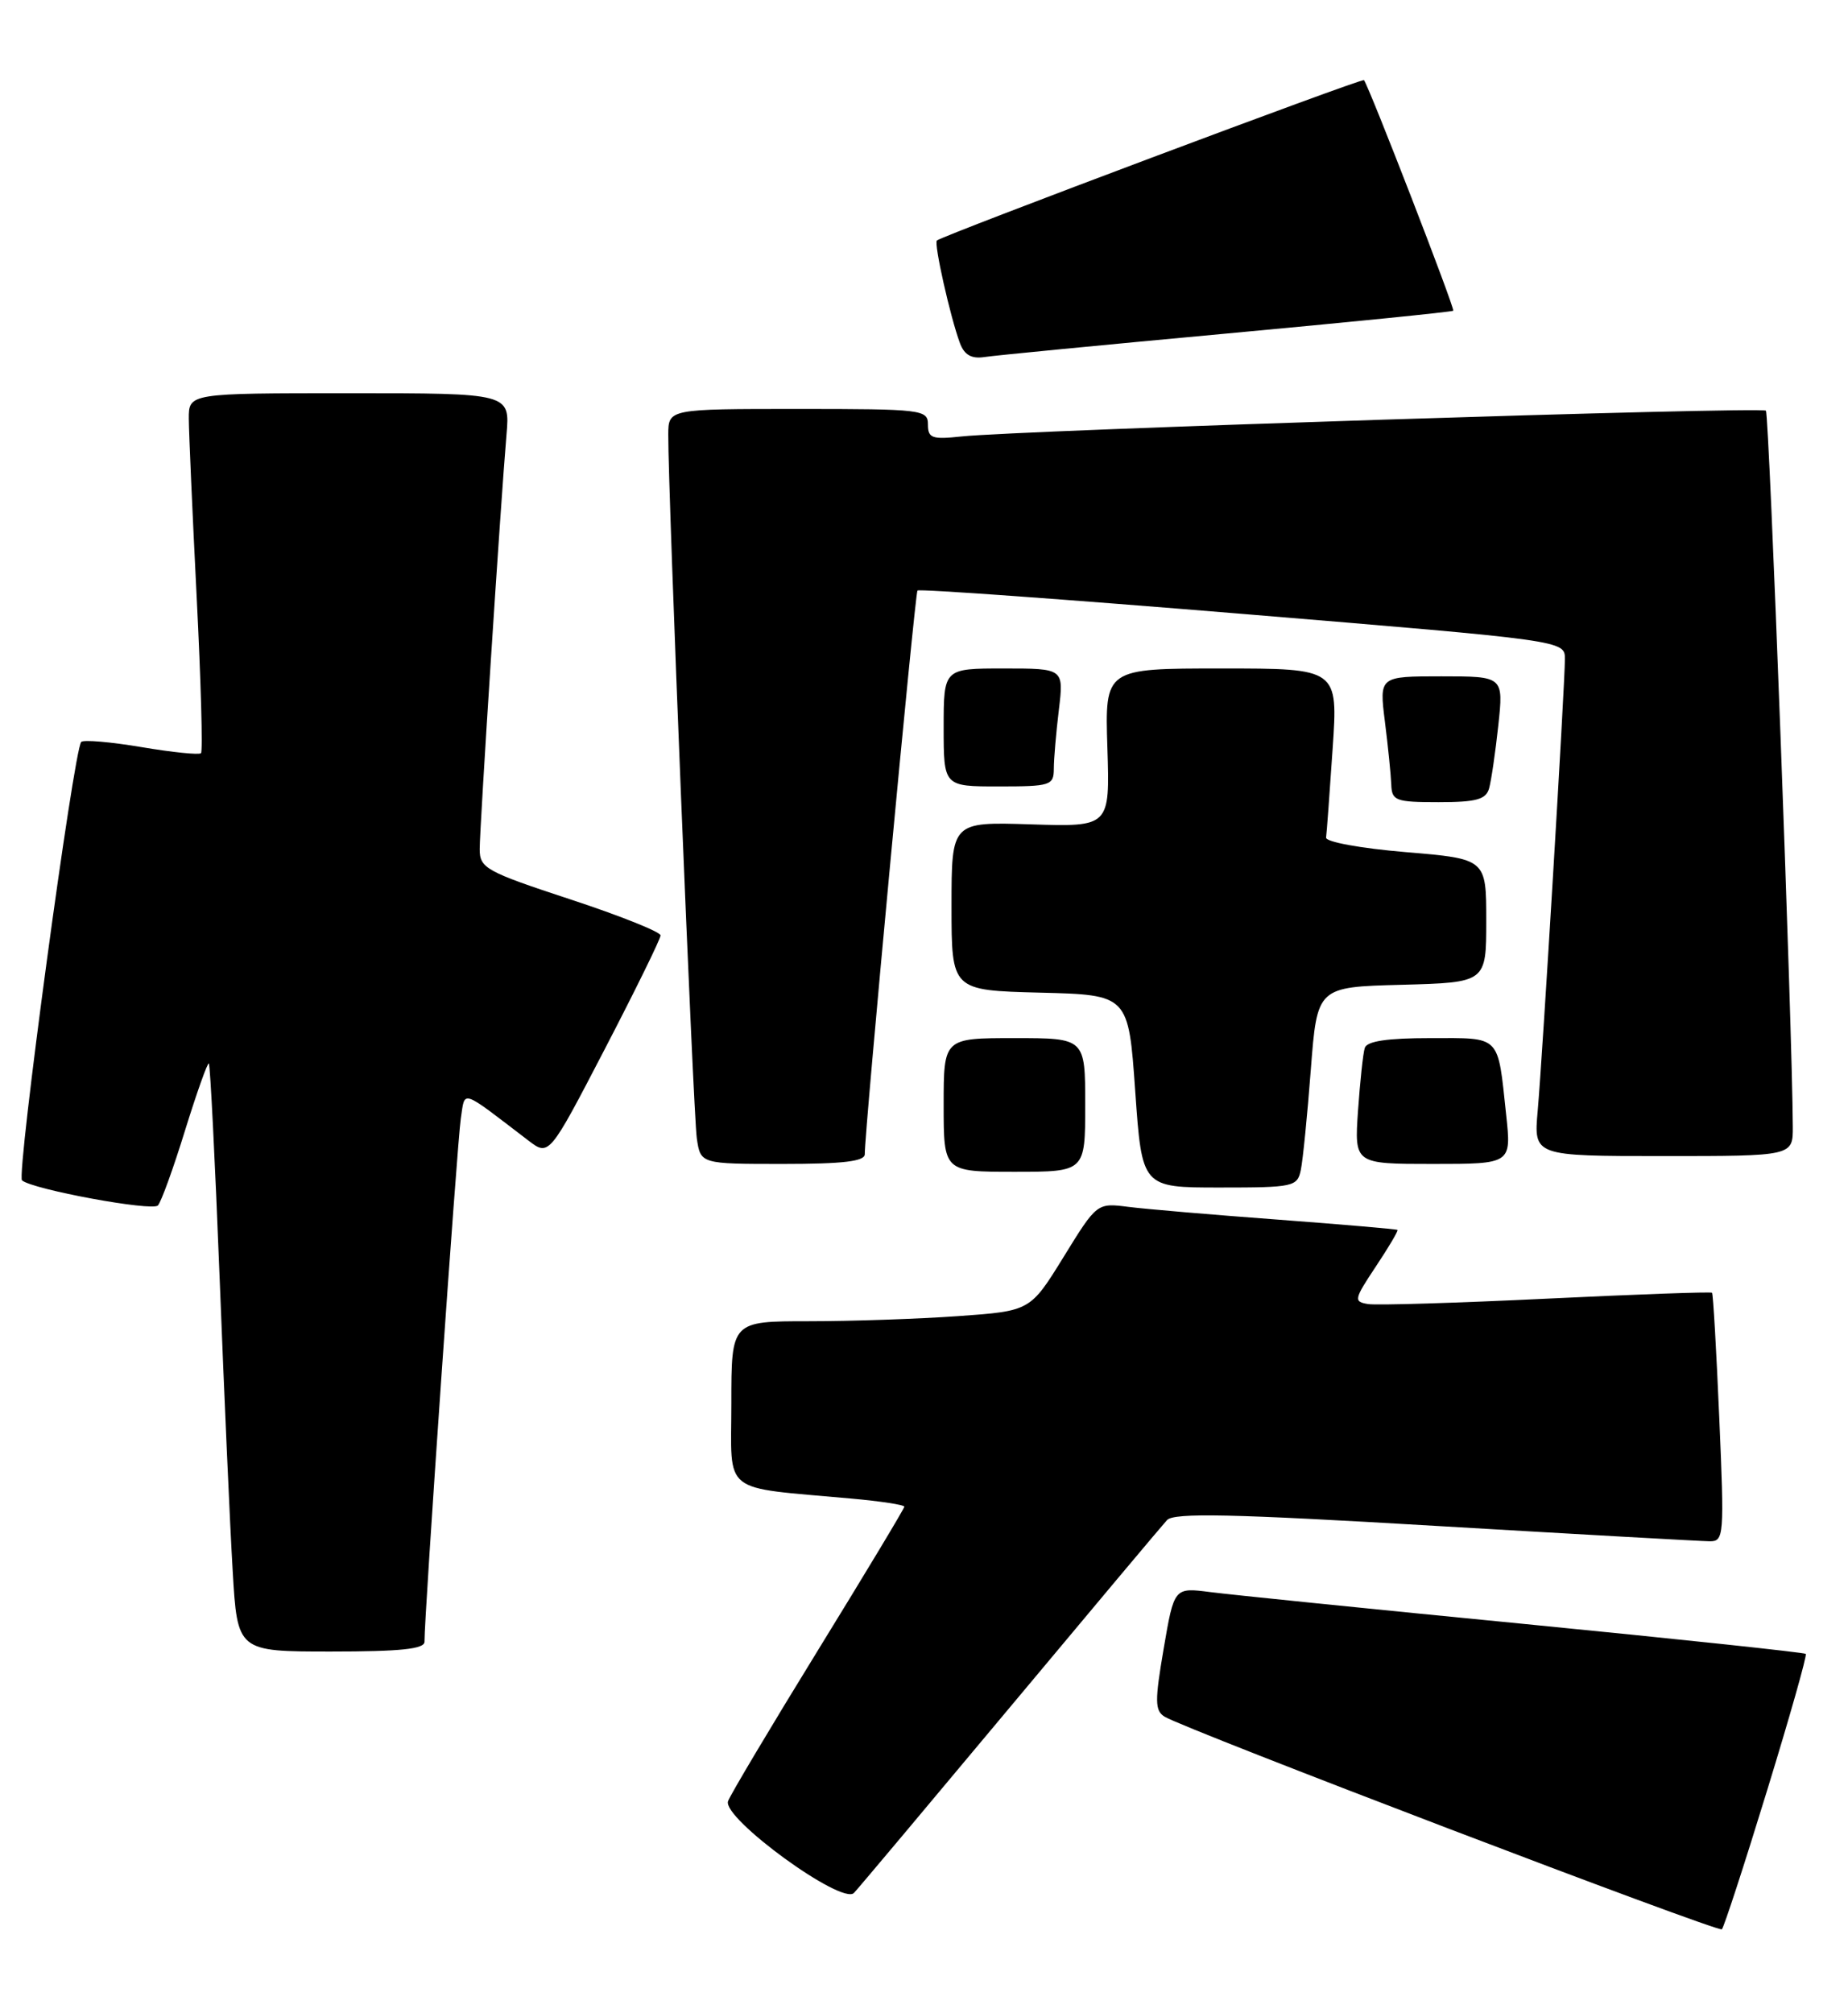 <?xml version="1.0" encoding="UTF-8" standalone="no"?>
<!DOCTYPE svg PUBLIC "-//W3C//DTD SVG 1.1//EN" "http://www.w3.org/Graphics/SVG/1.1/DTD/svg11.dtd" >
<svg xmlns="http://www.w3.org/2000/svg" xmlns:xlink="http://www.w3.org/1999/xlink" version="1.1" viewBox="0 0 235 256">
 <g >
 <path fill="currentColor"
d=" M 224.68 227.77 C 227.58 218.34 229.81 210.47 229.63 210.30 C 229.45 210.12 213.37 208.41 193.90 206.50 C 174.43 204.60 156.43 202.77 153.90 202.44 C 149.31 201.85 149.31 201.85 147.98 209.62 C 146.84 216.29 146.85 217.51 148.09 218.28 C 150.53 219.82 218.47 245.74 218.96 245.32 C 219.21 245.10 221.79 237.20 224.68 227.77 Z  M 128.50 217.00 C 138.84 204.62 147.79 193.95 148.40 193.29 C 149.26 192.33 156.64 192.49 182.50 194.02 C 200.65 195.09 216.36 195.97 217.41 195.98 C 219.23 196.00 219.28 195.31 218.63 180.31 C 218.26 171.68 217.85 164.51 217.71 164.38 C 217.57 164.24 208.13 164.58 196.72 165.13 C 185.31 165.68 175.08 165.99 173.99 165.82 C 172.11 165.52 172.17 165.24 174.96 161.04 C 176.59 158.59 177.83 156.50 177.71 156.39 C 177.59 156.29 170.75 155.70 162.50 155.08 C 154.25 154.47 145.70 153.74 143.50 153.46 C 139.49 152.95 139.49 152.95 135.25 159.83 C 131.01 166.70 131.01 166.70 121.85 167.35 C 116.81 167.71 108.26 168.00 102.85 168.00 C 93.00 168.00 93.00 168.00 93.00 178.44 C 93.00 190.21 91.51 189.02 108.25 190.55 C 111.96 190.88 115.00 191.35 115.00 191.58 C 115.00 191.81 110.07 200.00 104.05 209.78 C 98.03 219.56 92.87 228.22 92.58 229.03 C 91.82 231.19 107.10 242.32 108.60 240.69 C 109.21 240.04 118.16 229.38 128.50 217.00 Z  M 53.98 208.75 C 53.94 205.74 58.14 145.18 58.60 142.22 C 59.16 138.57 58.43 138.33 67.16 145.00 C 69.82 147.04 69.82 147.04 76.91 133.39 C 80.81 125.88 84.00 119.38 84.00 118.94 C 84.00 118.50 78.83 116.43 72.50 114.35 C 61.77 110.82 61.00 110.39 61.00 107.97 C 61.00 105.18 63.67 63.88 64.41 55.25 C 64.86 50.00 64.86 50.00 44.43 50.00 C 24.00 50.00 24.00 50.00 24.01 53.25 C 24.02 55.04 24.47 65.24 25.01 75.92 C 25.55 86.60 25.80 95.54 25.56 95.77 C 25.32 96.01 21.92 95.66 18.00 95.00 C 14.08 94.34 10.62 94.04 10.33 94.34 C 9.38 95.29 2.06 149.47 2.80 150.09 C 4.16 151.25 19.35 154.05 20.08 153.28 C 20.49 152.85 22.05 148.55 23.54 143.71 C 25.04 138.88 26.40 135.06 26.56 135.23 C 26.73 135.40 27.35 147.68 27.93 162.52 C 28.51 177.36 29.25 194.11 29.59 199.75 C 30.19 210.00 30.19 210.00 42.10 210.00 C 50.96 210.00 54.00 209.68 53.98 208.75 Z  M 165.42 148.75 C 165.68 147.51 166.25 141.78 166.69 136.00 C 167.50 125.50 167.50 125.50 178.25 125.22 C 189.00 124.93 189.00 124.93 189.00 117.07 C 189.00 109.21 189.00 109.21 178.75 108.35 C 173.01 107.87 168.56 107.05 168.63 106.50 C 168.71 105.95 169.08 100.89 169.46 95.25 C 170.16 85.00 170.16 85.00 155.33 85.00 C 140.50 85.00 140.50 85.00 140.82 95.07 C 141.14 105.14 141.14 105.14 131.07 104.82 C 121.00 104.50 121.00 104.50 121.00 115.22 C 121.00 125.93 121.00 125.93 132.25 126.22 C 143.50 126.50 143.50 126.50 144.36 138.75 C 145.22 151.00 145.22 151.00 155.09 151.00 C 164.52 151.00 164.98 150.90 165.42 148.75 Z  M 138.00 140.50 C 138.00 132.00 138.00 132.00 129.00 132.00 C 120.00 132.00 120.00 132.00 120.00 140.50 C 120.00 149.00 120.00 149.00 129.00 149.00 C 138.00 149.00 138.00 149.00 138.00 140.50 Z  M 109.97 146.75 C 109.90 144.36 116.34 75.50 116.67 75.09 C 116.85 74.86 135.45 76.20 158.00 78.06 C 199.00 81.45 199.00 81.45 199.00 83.79 C 199.00 87.05 196.16 134.23 195.54 141.25 C 195.03 147.00 195.03 147.00 211.52 147.00 C 228.00 147.00 228.00 147.00 227.98 143.25 C 227.93 130.93 224.98 52.65 224.56 52.22 C 224.01 51.68 129.58 54.71 122.25 55.50 C 118.53 55.90 118.00 55.72 118.00 53.98 C 118.00 52.09 117.28 52.00 101.50 52.00 C 85.00 52.00 85.00 52.00 84.98 55.25 C 84.94 62.33 88.16 141.70 88.61 144.75 C 89.09 148.00 89.09 148.00 99.55 148.00 C 107.26 148.00 109.99 147.67 109.97 146.75 Z  M 191.53 141.75 C 190.43 131.48 190.94 132.00 181.90 132.00 C 176.40 132.00 173.82 132.39 173.55 133.25 C 173.33 133.94 172.95 137.54 172.69 141.25 C 172.23 148.00 172.23 148.00 182.21 148.00 C 192.20 148.00 192.20 148.00 191.53 141.75 Z  M 189.36 100.25 C 189.63 99.29 190.16 95.69 190.53 92.25 C 191.20 86.00 191.20 86.00 183.30 86.00 C 175.39 86.00 175.39 86.00 176.11 91.75 C 176.51 94.91 176.87 98.51 176.92 99.75 C 176.99 101.82 177.47 102.00 182.93 102.00 C 187.73 102.00 188.96 101.66 189.36 100.25 Z  M 134.01 97.75 C 134.01 96.51 134.30 93.14 134.65 90.25 C 135.28 85.00 135.28 85.00 127.64 85.00 C 120.00 85.00 120.00 85.00 120.00 92.50 C 120.00 100.00 120.00 100.00 127.00 100.00 C 133.59 100.00 134.00 99.87 134.01 97.75 Z  M 156.00 42.41 C 171.68 40.96 184.63 39.66 184.80 39.51 C 185.05 39.28 174.14 11.11 173.45 10.19 C 173.23 9.90 119.92 29.92 119.14 30.58 C 118.73 30.93 120.84 40.32 122.07 43.63 C 122.63 45.13 123.53 45.65 125.18 45.40 C 126.45 45.20 140.32 43.86 156.00 42.41 Z "/>
</g>
</svg>